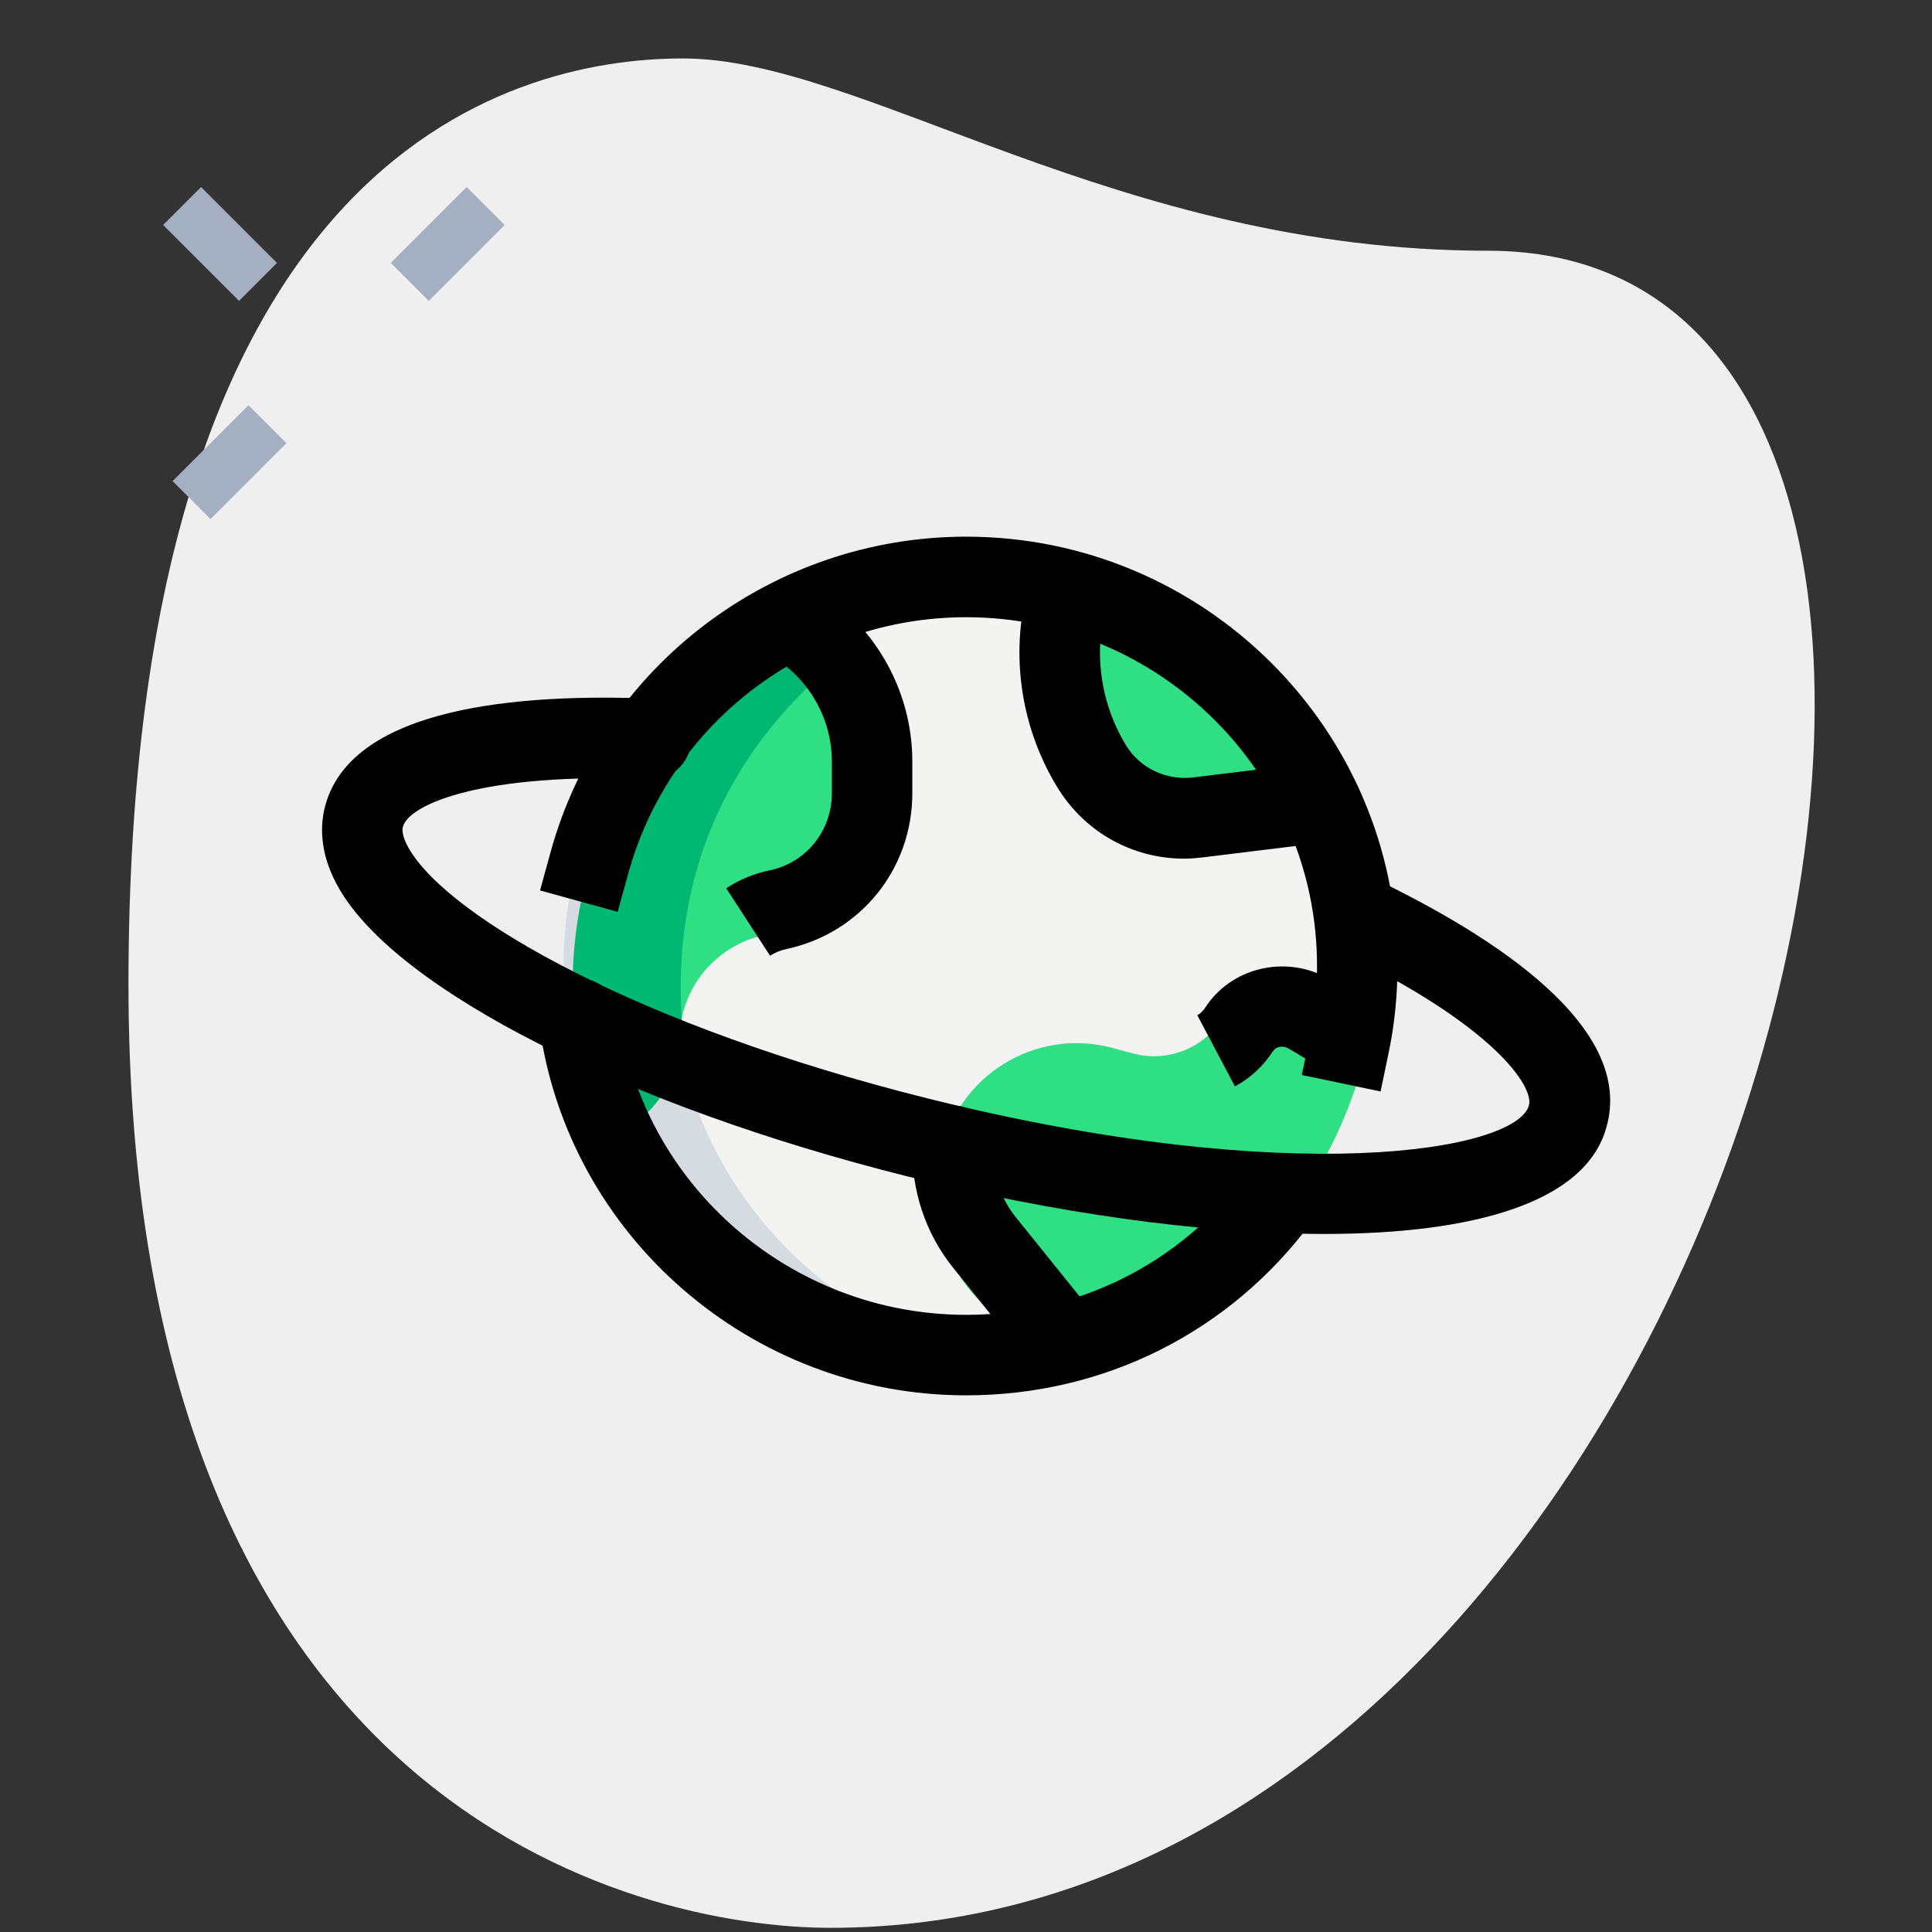 <svg id="_x31__x2C_5" enable-background="new 0 0 36 36" height="512" viewBox="0 0 36 36" width="512" xmlns="http://www.w3.org/2000/svg"><rect x="0" y="0" width="36" height="36" fill="#333333" stroke="none"/><path d="m27.727 4.672c-6.917 0-11.667-3.583-15-3.583s-10.333 1.917-10.333 17.25 9.417 17.583 13.083 17.583c17.167 0 24.5-31.25 12.25-31.25z" fill="#efefef"/><g fill="#a4afc1"><path d="m3.278 8.112h2v1h-2z" transform="matrix(.707 -.707 .707 .707 -4.837 5.547)"/><path d="m7.344 4.046h2v1h-2z" transform="matrix(.707 -.707 .707 .707 -.771 7.231)"/><path d="m3.601 3.546h1v2h-1z" transform="matrix(.707 -.707 .707 .707 -2.013 4.231)"/></g><circle cx="18" cy="18" fill="#f3f3f1" r="7.5"/><path d="m11.077 21.208h.012c.392-.069.738-.254 1.015-.519.335-.346.554-.808.554-1.327.012-.473.173-.9.45-1.246.288-.346.681-.6 1.142-.692 1.177-.254 2.019-1.292 2.019-2.492v-.692c0-1.096-.519-2.123-1.373-2.769 0-.001-5.79 2.693-3.819 9.737z" fill="#2fdf84"/><path d="m25.582 19.047-1.389-.637c-.183-.077-.372-.11-.554-.09-.344.039-.648.237-.807.559-.321.624-1.048.935-1.722.75l-.37-.1c-.314-.084-.644-.112-.966-.076-.677.077-1.302.419-1.731.958-.914 1.159-.813 2.824.24 3.858l1.078 1.064s5.076-.539 6.221-6.286z" fill="#2fdf84"/><path d="m24.57 15.212-2.222.267c-.096.011-.182.021-.278.021-.759 0-1.464-.395-1.859-1.058-1.421-1.944-.278-3.942-.278-3.942s3.568.906 4.637 4.712z" fill="#2fdf84"/><path d="m12.5 18c0-3.802 2.832-6.936 6.5-7.426-.328-.044-.66-.074-1-.074-4.142 0-7.5 3.358-7.5 7.5s3.358 7.5 7.5 7.5c.34 0 .672-.03 1-.074-3.668-.49-6.5-3.624-6.5-7.426z" fill="#d5dbe1"/><path d="m15.644 12.287c-.209-.306-.449-.591-.747-.817 0 0-5.79 2.694-3.819 9.738h.012c.392-.069.738-.254 1.015-.519.335-.346.554-.808.554-1.327.002-.095.036-.179.051-.271-.269-3.58 1.601-5.743 2.934-6.804z" fill="#00b871"/><path d="m18.001 26c-4.004 0-7.424-2.973-7.954-6.914-.055-.411.232-.788.643-.843.413-.061.788.232.843.643.431 3.201 3.211 5.614 6.468 5.614 2.088 0 3.994-.954 5.229-2.617.248-.333.718-.4 1.049-.155.333.247.402.717.155 1.049-1.521 2.049-3.866 3.223-6.433 3.223z"/><path d="m25.725 20.338-1.468-.307.154-.734c.086-.412.13-.849.13-1.296 0-3.584-2.934-6.5-6.539-6.5-2.931 0-5.519 1.96-6.293 4.767l-.2.723-1.446-.399.199-.723c.953-3.456 4.135-5.869 7.739-5.869 4.433 0 8.039 3.589 8.039 8 0 .551-.055 1.09-.162 1.604z"/><path d="m14.349 17.809-.817-1.258c.254-.165.531-.278.822-.336.671-.145 1.147-.736 1.147-1.435v-.59c0-.823-.451-1.587-1.178-1.996l.735-1.308c1.198.675 1.942 1.94 1.942 3.304v.59c0 1.412-.963 2.606-2.342 2.903-.115.024-.215.065-.309.126z"/><path d="m22.07 16c-.986 0-1.877-.507-2.384-1.356-.695-1.154-.875-2.554-.495-3.837.118-.397.536-.623.933-.506.397.118.624.535.506.933-.261.881-.136 1.843.343 2.64.264.442.761.671 1.257.613l2.289-.281c.408-.044.785.242.836.653.05.411-.242.785-.653.836l-2.28.28c-.134.015-.237.025-.352.025z"/><path d="m23.011 20.243-.701-1.326c.055-.029.11-.082.15-.144.467-.727 1.476-1 2.299-.536l.786.469-.77 1.288-.77-.46c-.104-.058-.23-.031-.285.052-.181.281-.426.507-.709.657z"/><path d="m19.84 25.76c-.219 0-.437-.096-.584-.28l-1.49-1.85c-.52-.641-.792-1.46-.766-2.304.013-.415.341-.75.773-.726.414.013.739.359.726.773-.015.484.139.951.433 1.313l1.491 1.852c.26.322.209.794-.114 1.054-.137.114-.304.168-.469.168z"/><path d="m24.676 22.993c-2.303 0-5.082-.401-7.768-1.073-5.243-1.312-9.5-3.467-10.591-5.365-.387-.672-.349-1.224-.249-1.569.519-1.813 3.605-2.069 6.093-1.967.414.018.735.367.718.781-.018.414-.36.739-.781.718-3.122-.128-4.472.472-4.589.883-.037.126.052.309.108.406.749 1.302 4.306 3.319 9.655 4.657 6.801 1.701 10.978.981 11.217.136.101-.343-.639-1.491-3.555-2.888-.374-.179-.531-.627-.352-1s.627-.532 1-.352c2.285 1.095 4.895 2.792 4.348 4.656-.392 1.394-2.477 1.977-5.254 1.977z"/></svg>